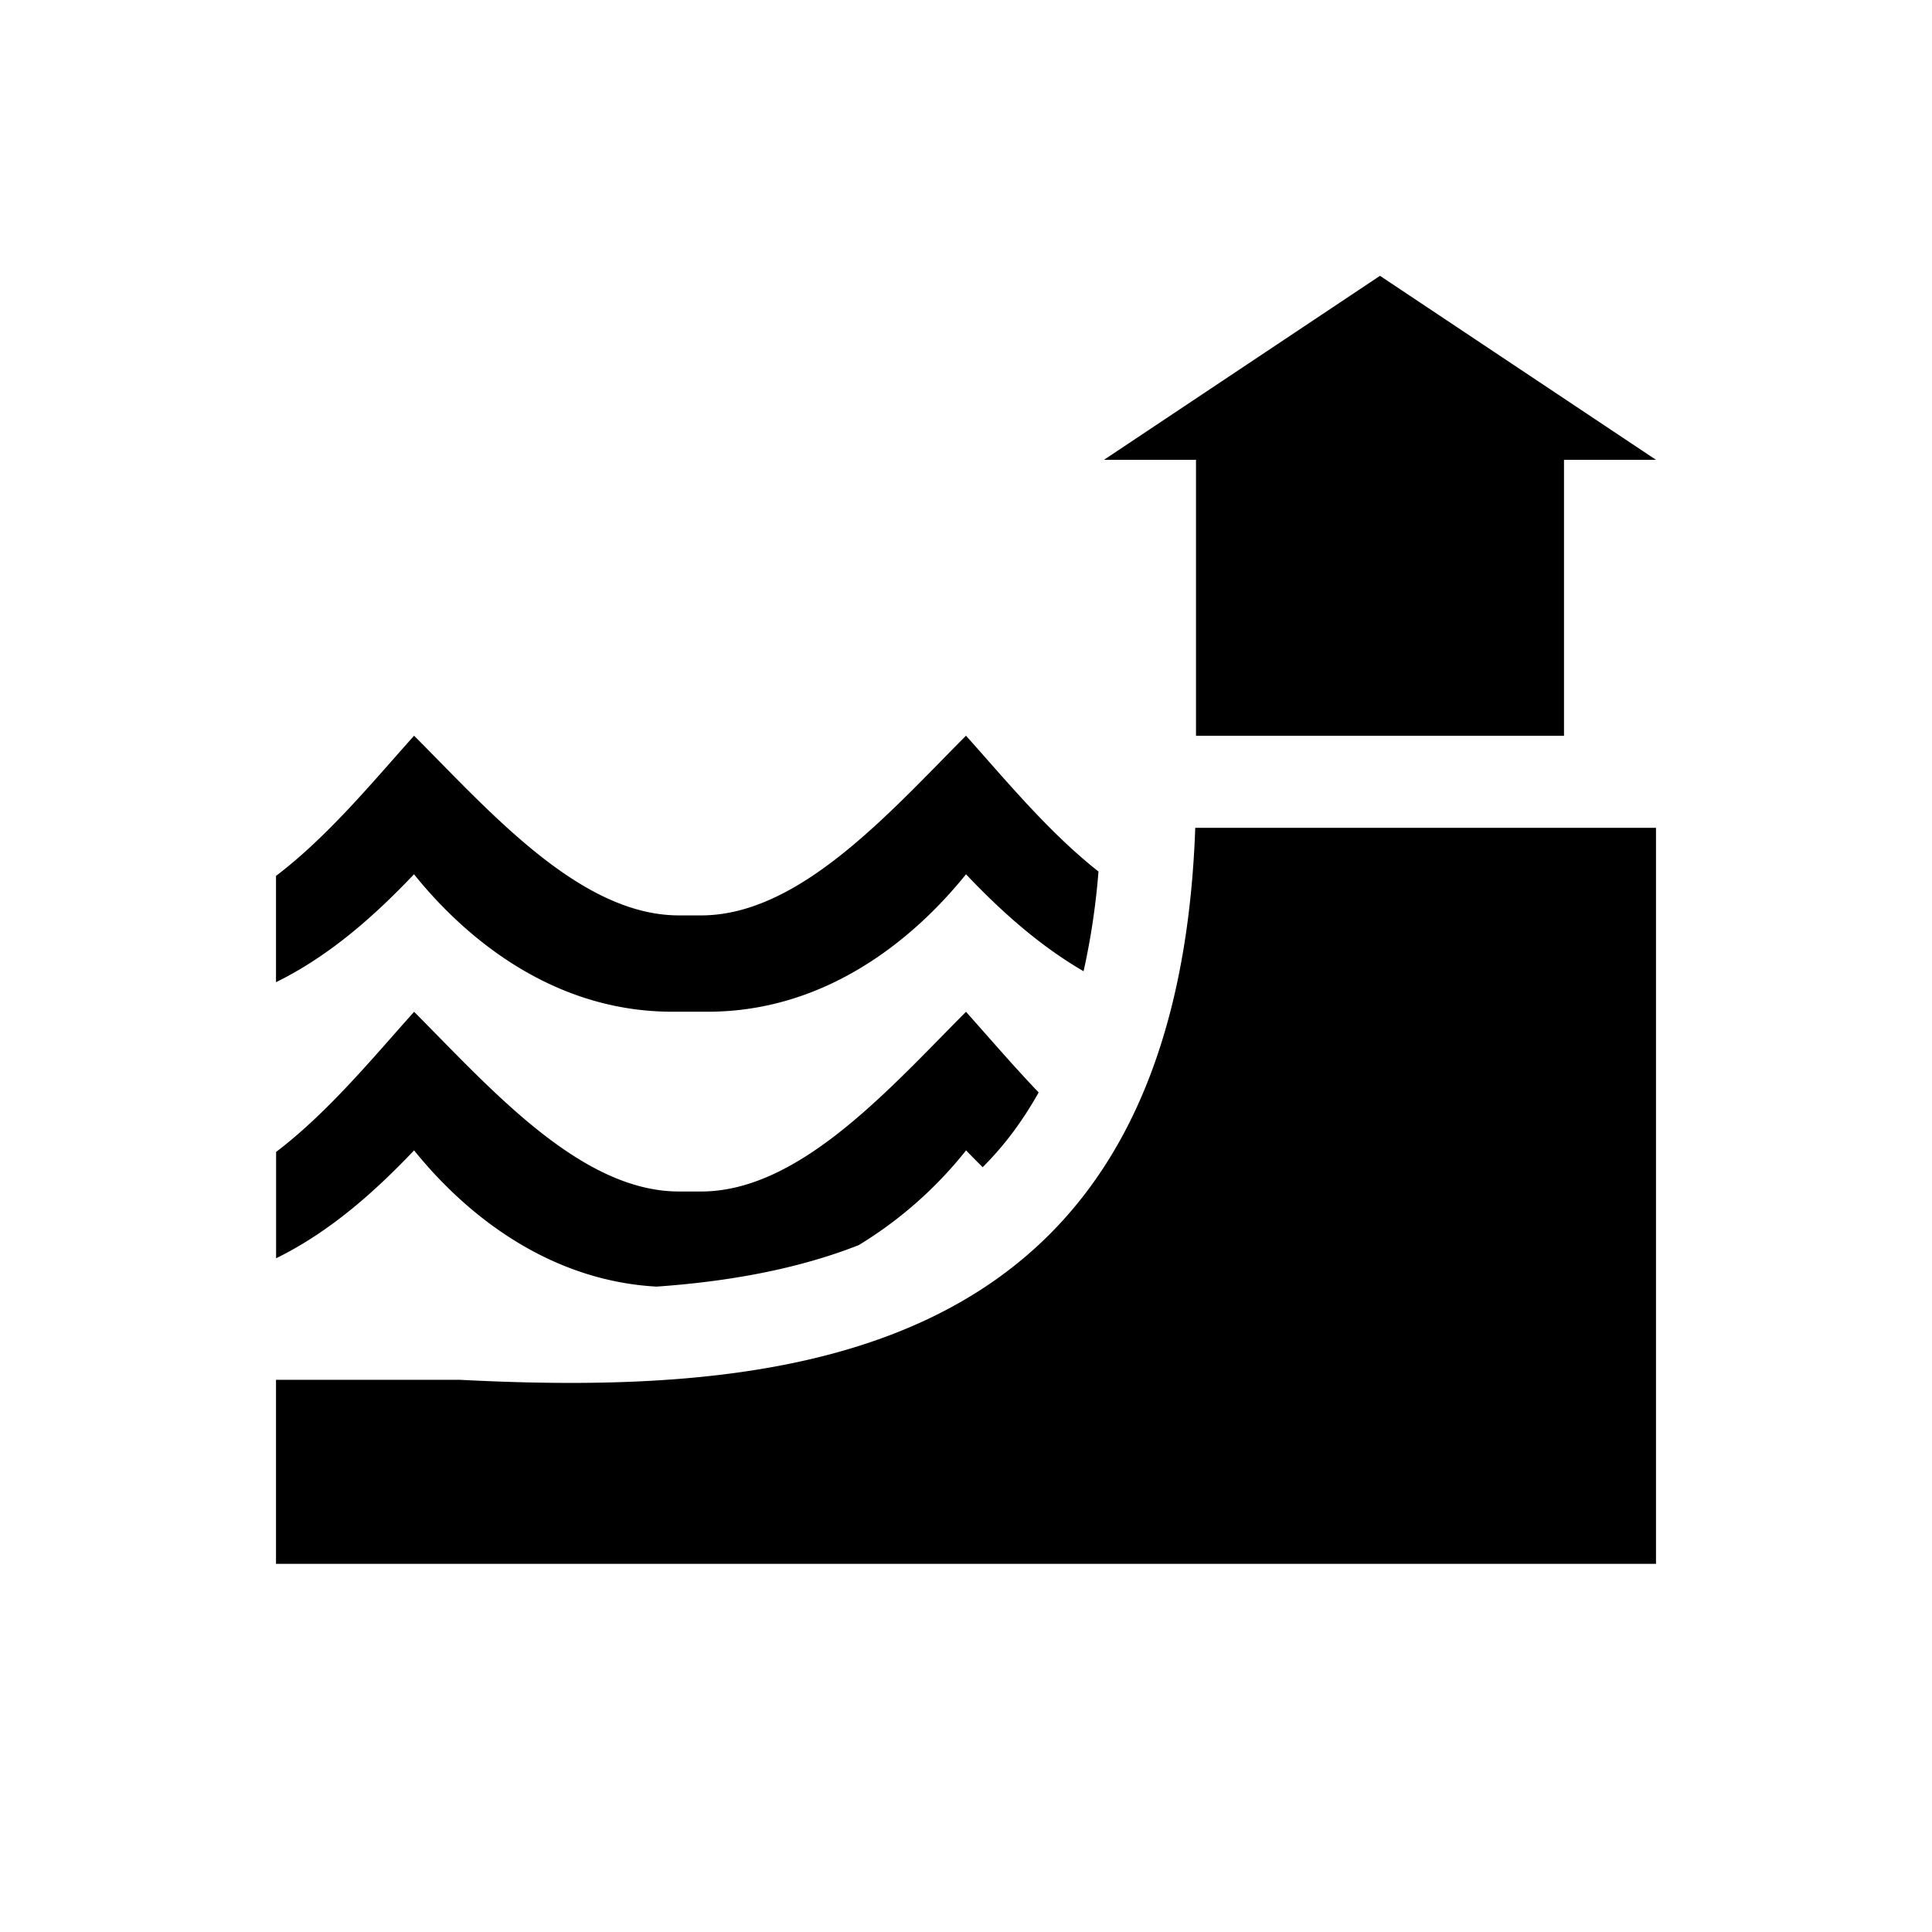 <svg xmlns="http://www.w3.org/2000/svg" viewBox="0 0 21 21"><path d="M18 4.998h-1v3h-4v-3h-1l3-2 3 2zm-5.008 4c-.205 5.71-4.221 6.195-7.992 6H3v2h15v-8h-5.008zm-1.703 2.876c-.283-.297-.547-.606-.789-.876-.829.831-1.808 1.953-2.879 1.953H7.38c-1.071 0-2.05-1.122-2.879-1.953-.434.483-.932 1.092-1.5 1.523v1.156c.602-.295 1.098-.75 1.5-1.173.558.693 1.455 1.415 2.635 1.481.856-.06 1.585-.21 2.198-.451a4.43 4.43 0 0 0 1.167-1.03c.057.06.119.122.18.183.238-.236.439-.51.609-.813zM3 9.52v1.156c.602-.295 1.098-.75 1.5-1.173.585.727 1.54 1.494 2.807 1.494h.386c1.267 0 2.222-.767 2.807-1.494.351.37.776.763 1.278 1.054a7.8 7.8 0 0 0 .162-1.084c-.543-.427-1.022-1.01-1.44-1.476-.829.831-1.808 1.953-2.879 1.953H7.38c-1.071 0-2.05-1.122-2.879-1.953-.434.483-.932 1.092-1.5 1.523z"/></svg>